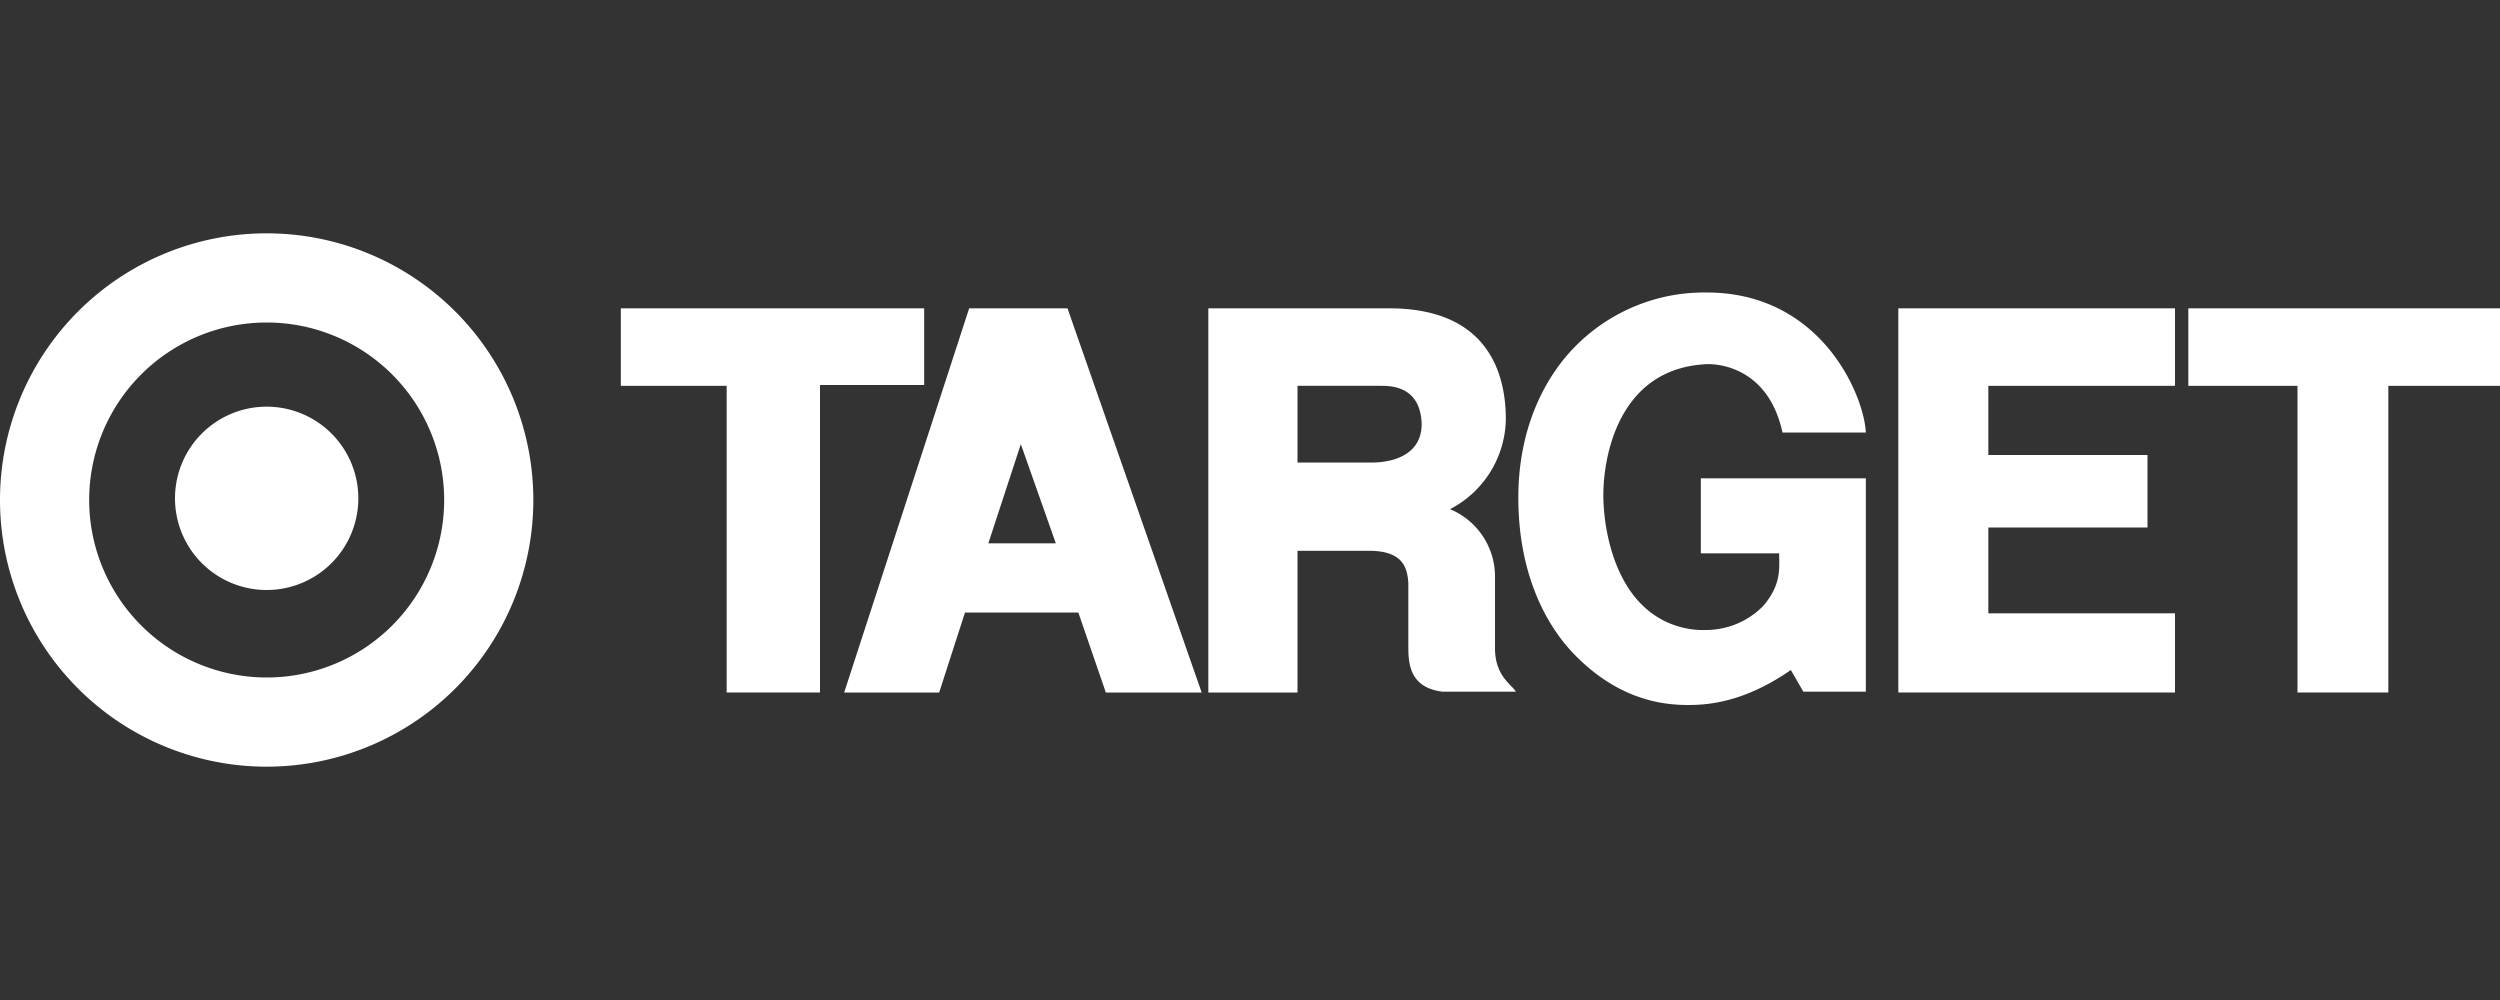 <svg xmlns="http://www.w3.org/2000/svg" viewBox="0 0 300 120"><rect x="0" y="0" width="300" height="120" fill="#333333" stroke="none"/><defs><style>.a{fill:#fff}</style></defs><title>target</title><path d="M32,70.8a11,11,0,1,0-11-11,11,11,0,0,0,11,11Zm0,10.5A21.3,21.3,0,1,0,10.7,60,21.32,21.32,0,0,0,32,81.3ZM0,60A32,32,0,1,1,32,92,32,32,0,0,1,0,60Z" class="a"/><polygon points="74.5 37 110.9 37 110.9 46.2 98.4 46.2 98.4 83.1 87.2 83.1 87.2 46.3 74.5 46.3 74.5 37" class="a"/><path d="M165.9,46.3H155.7v9.2h9.2c3.2-.1,5.7-1.5,5.7-4.6-.1-3.5-2.2-4.6-4.7-4.6ZM145,37h21.7c12.3,0,14,8.4,14,13.3A12.37,12.37,0,0,1,174,61.1a8.75,8.75,0,0,1,5.4,8.1v8.6c0,3.4,2.1,4.4,2.5,5.2h-8.8c-4.2-.5-4.1-3.8-4.1-5.7V70c-.1-1.8-.6-3.8-4.4-3.9h-8.9v17H145V37Z" class="a"/><polygon points="227.8 37 227.8 83.1 261 83.1 261 73.6 238.6 73.6 238.6 63.3 257.7 63.3 257.7 54.6 238.6 54.6 238.6 46.3 261 46.3 261 37 227.8 37" class="a"/><polygon points="262.6 46.3 275.7 46.3 275.7 83.1 286.6 83.1 286.6 46.3 300 46.3 300 37 262.6 37 262.6 46.3" class="a"/><path d="M122.5,53.3l-3.9,11.9h8.1l-4.2-11.9ZM116.3,37h11.8l16.1,46.1H132.7l-3.3-9.6H115.8l-3.1,9.6H101.3l15-46.1Z" class="a"/><path d="M223.9,57.4H204.1v9h9.4c0,1.8.3,3.7-1.9,6.3a9.66,9.66,0,0,1-6.9,2.9,10.4,10.4,0,0,1-7.1-2.5c-4.2-3.6-5.2-10.2-5.2-13.7,0-4.4,1.7-15.2,12.4-15.7,0,0,7.2-.5,9.1,8.2h10c-.2-4.4-5.3-16.8-19.1-16.8a21.73,21.73,0,0,0-15.7,6.4c-3.6,3.6-6.9,9.7-6.9,18.2,0,9.3,3.4,15.3,6.5,18.6,5.5,5.8,11,6.3,13.9,6.3,2.3,0,6.7-.3,12.3-4.2l1.5,2.6h7.5V57.4Z" class="a"/></svg>